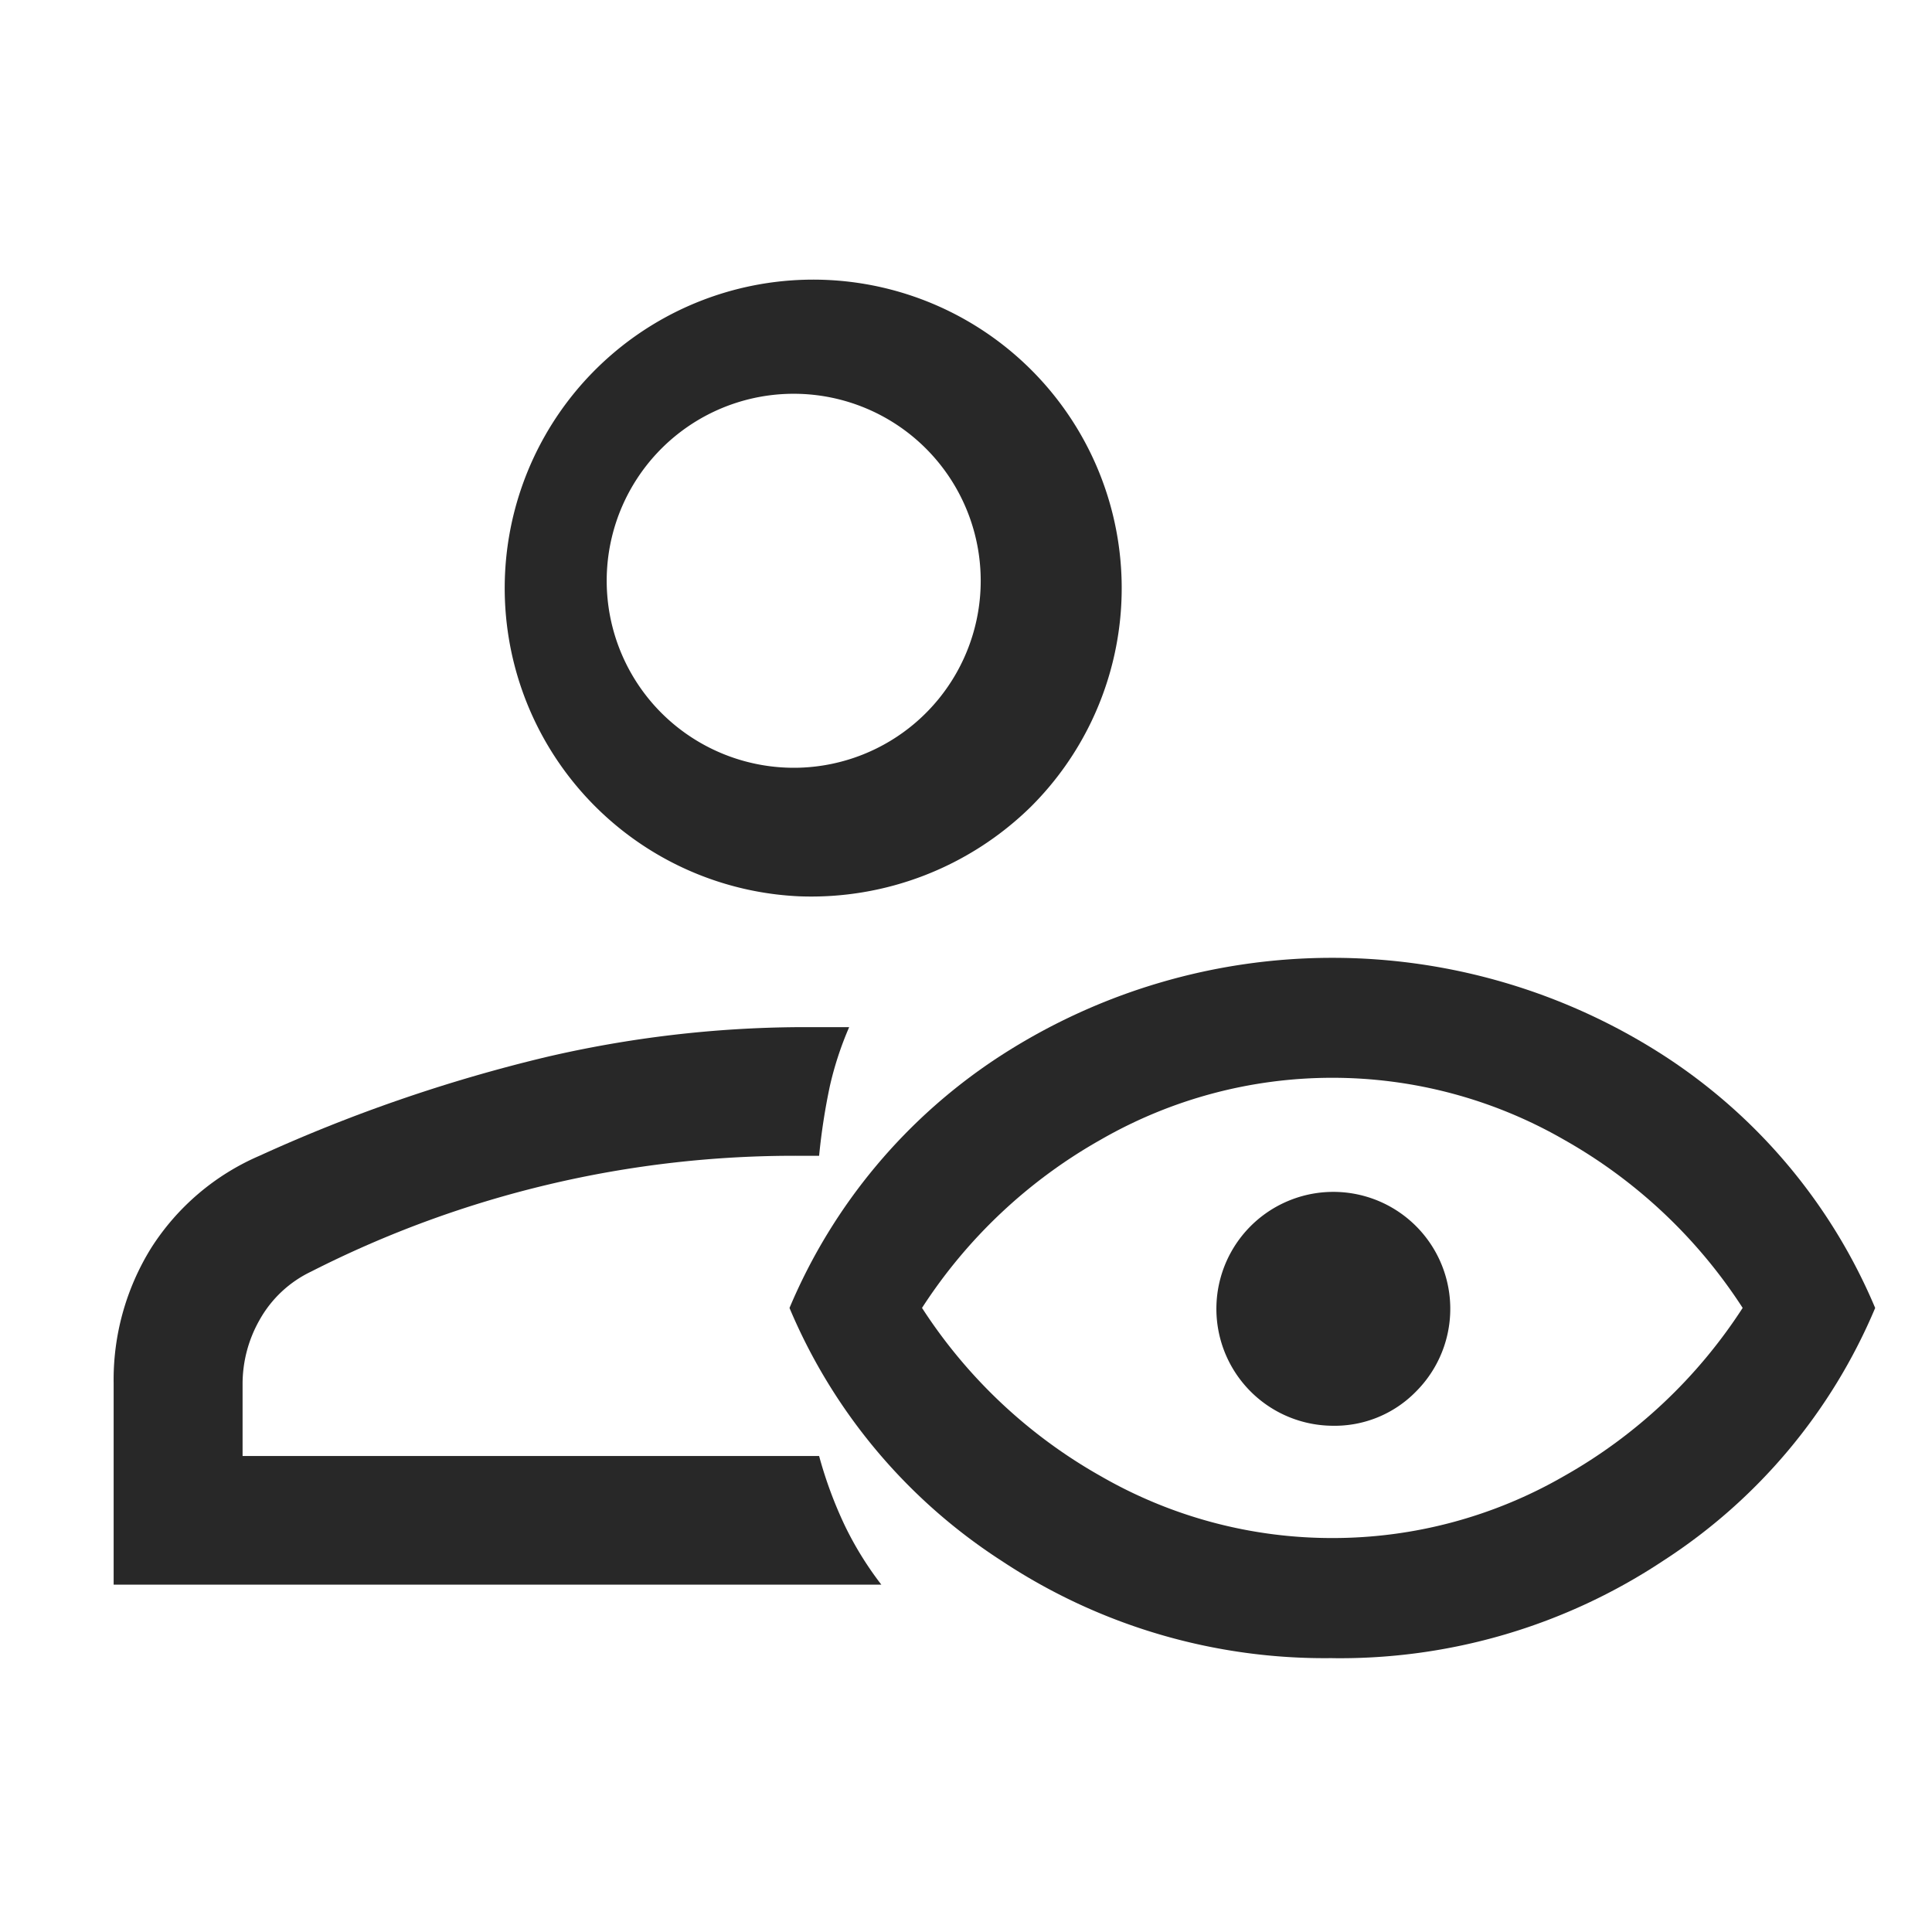 <svg xmlns="http://www.w3.org/2000/svg" width="34" height="34" viewBox="0 0 34 34">
  <g id="Group_19704" data-name="Group 19704" transform="translate(-125 -335)">
    <rect id="Rectangle_11025" data-name="Rectangle 11025" width="34" height="34" transform="translate(125 335)" fill="#282828" opacity="0"/>
    <path id="manage_accounts_FILL0_wght400_GRAD0_opsz48" d="M92.075,282.321a5.429,5.429,0,1,1,4.075-1.585A5.517,5.517,0,0,1,92.075,282.321ZM80,294.434v-3.547a4.393,4.393,0,0,1,.66-2.377,4.253,4.253,0,0,1,1.906-1.623,27.643,27.643,0,0,1,5.038-1.736,20.135,20.135,0,0,1,4.472-.528h.868a5.869,5.869,0,0,0-.34,1.038,11.118,11.118,0,0,0-.189,1.226h-.34a18.749,18.749,0,0,0-8.6,2.038,2.047,2.047,0,0,0-.906.849,2.28,2.28,0,0,0-.3,1.113v1.283H92.415a7.337,7.337,0,0,0,.453,1.226,5.918,5.918,0,0,0,.642,1.038Zm12.075-14.377a3.291,3.291,0,1,0-2.434-.962A3.3,3.3,0,0,0,92.075,280.057ZM92.075,276.66ZM92.415,292.17Z" transform="translate(47 68.453)" fill="#282828"/>
    <path id="disabled_visible_FILL0_wght500_GRAD0_opsz48" d="M94.469,194.961a8.147,8.147,0,0,0,4.075-1.089,9.013,9.013,0,0,0,3.146-2.961,9.013,9.013,0,0,0-3.146-2.961,8.171,8.171,0,0,0-8.15,0,9.013,9.013,0,0,0-3.146,2.961,9.013,9.013,0,0,0,3.146,2.961A8.147,8.147,0,0,0,94.469,194.961Zm0,2.113a10.284,10.284,0,0,1-5.827-1.716,9.829,9.829,0,0,1-3.726-4.446,9.829,9.829,0,0,1,3.726-4.446,10.752,10.752,0,0,1,11.654,0,9.829,9.829,0,0,1,3.726,4.446,9.829,9.829,0,0,1-3.726,4.446A10.284,10.284,0,0,1,94.469,197.075Zm0-4.089a2.058,2.058,0,1,1,1.47-.6A2,2,0,0,1,94.469,192.985Z" transform="translate(53.978 167.106)" fill="#282828"/>
  </g>
</svg>
